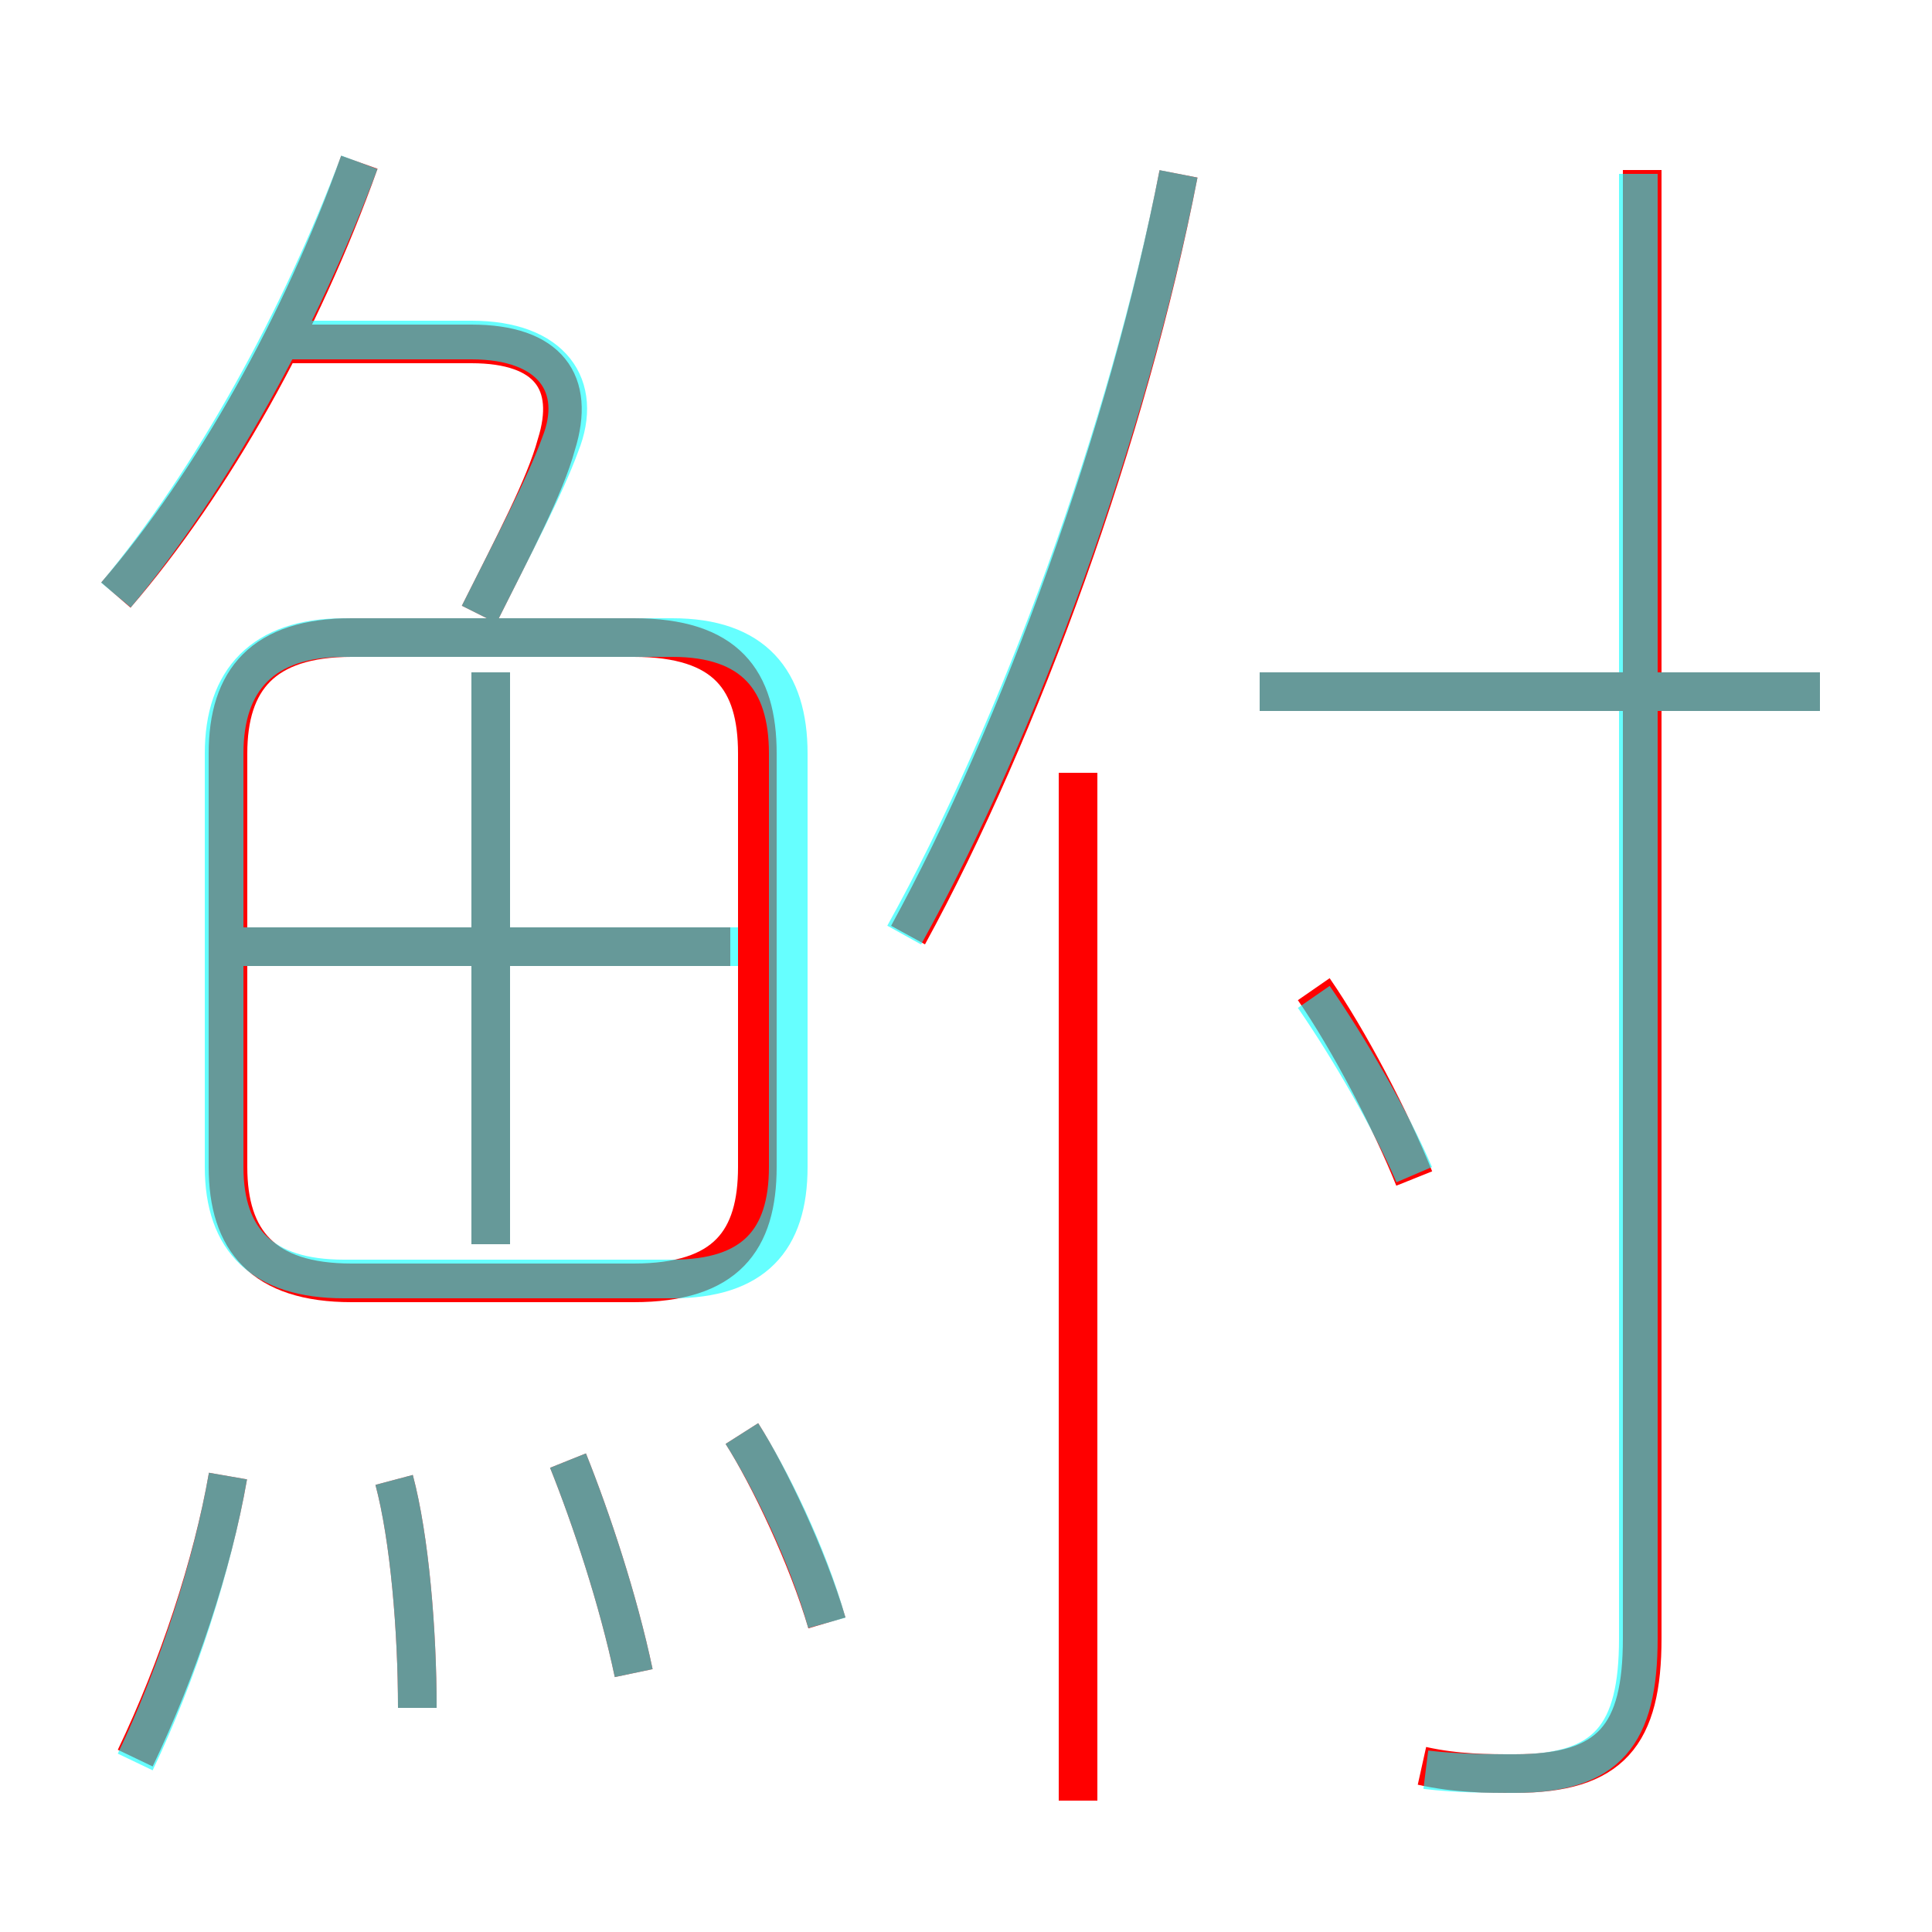 <?xml version='1.0' encoding='utf8'?>
<svg viewBox="0.0 -6.0 50.0 50.0" version="1.1" xmlns="http://www.w3.org/2000/svg">
<rect x="0.0" y="-6.0" width="50.0" height="50.0" fill="#333333" stroke="none"/>
<rect x="-1000" y="-1000" width="2000" height="2000" stroke="white" fill="white"/>
<g style="fill:none;stroke:rgba(255, 0, 0, 1);  stroke-width:1"><path d="M 36.8 1.7 C 37.7 1.9 38.5 1.9 39.2 1.9 C 41.7 1.9 42.5 0.9 42.5 -1.6 L 42.5 -39.6 M 3.5 1.5 C 4.6 -0.8 5.5 -3.5 5.9 -5.8 M 10.8 0.2 C 10.8 -1.8 10.6 -4.2 10.2 -5.7 M 16.4 -0.7 C 16.0 -2.6 15.3 -4.7 14.7 -6.2 M 21.4 -2.0 C 20.9 -3.7 19.9 -5.8 19.2 -6.9 M 9.1 -10.8 L 16.4 -10.8 C 18.8 -10.8 19.6 -11.9 19.6 -13.8 L 19.6 -24.5 C 19.6 -26.4 18.8 -27.5 16.4 -27.5 L 9.1 -27.5 C 6.8 -27.5 5.9 -26.4 5.9 -24.5 L 5.9 -13.8 C 5.9 -11.9 6.8 -10.8 9.1 -10.8 Z M 12.7 -11.8 L 12.7 -26.6 M 18.9 -19.5 L 6.2 -19.5 M 27.9 2.6 L 27.9 -24.0 M 3.0 -28.6 C 5.5 -31.5 7.8 -35.6 9.3 -39.8 M 12.4 -28.1 C 13.3 -29.9 14.1 -31.4 14.4 -32.5 C 14.9 -34.1 14.2 -35.1 12.2 -35.1 L 7.4 -35.1 M 36.6 -13.5 C 36.0 -15.0 34.9 -17.1 34.0 -18.4 M 23.5 -19.8 C 26.4 -25.1 29.2 -32.8 30.5 -39.5 M 47.1 -26.1 L 32.6 -26.1" transform="translate(0.0 38.0)" />
</g>
<g style="fill:none;stroke:rgba(0, 255, 255, 0.6);  stroke-width:1">
<path d="M 36.9 1.8 C 37.7 1.9 38.6 1.9 39.2 1.9 C 41.6 1.9 42.4 0.9 42.4 -1.6 L 42.4 -39.5 M 3.5 1.6 C 4.6 -0.7 5.5 -3.5 5.9 -5.8 M 10.8 0.2 C 10.8 -1.8 10.6 -4.2 10.2 -5.7 M 16.4 -0.7 C 16.0 -2.6 15.3 -4.7 14.7 -6.2 M 21.4 -2.0 C 20.9 -3.8 19.9 -5.8 19.2 -6.9 M 12.7 -11.8 L 12.7 -26.6 M 17.4 -27.5 L 8.9 -27.5 C 6.8 -27.5 5.8 -26.4 5.8 -24.5 L 5.8 -13.8 C 5.8 -11.9 6.8 -10.9 8.9 -10.9 L 17.4 -10.9 C 19.5 -10.9 20.4 -11.9 20.4 -13.8 L 20.4 -24.5 C 20.4 -26.4 19.5 -27.5 17.4 -27.5 Z M 19.1 -19.5 L 6.2 -19.5 M 3.0 -28.6 C 5.5 -31.6 7.8 -35.8 9.3 -39.8 M 12.4 -28.1 C 13.3 -29.9 14.1 -31.4 14.5 -32.5 C 15.1 -34.0 14.3 -35.2 12.2 -35.2 L 7.2 -35.2 M 36.6 -13.6 C 36.0 -15.0 34.9 -16.9 34.0 -18.2 M 23.4 -19.8 C 26.4 -25.2 29.2 -32.9 30.5 -39.5 M 47.1 -26.1 L 32.6 -26.1" transform="translate(0.0 38.0)" />
</g>
</svg>